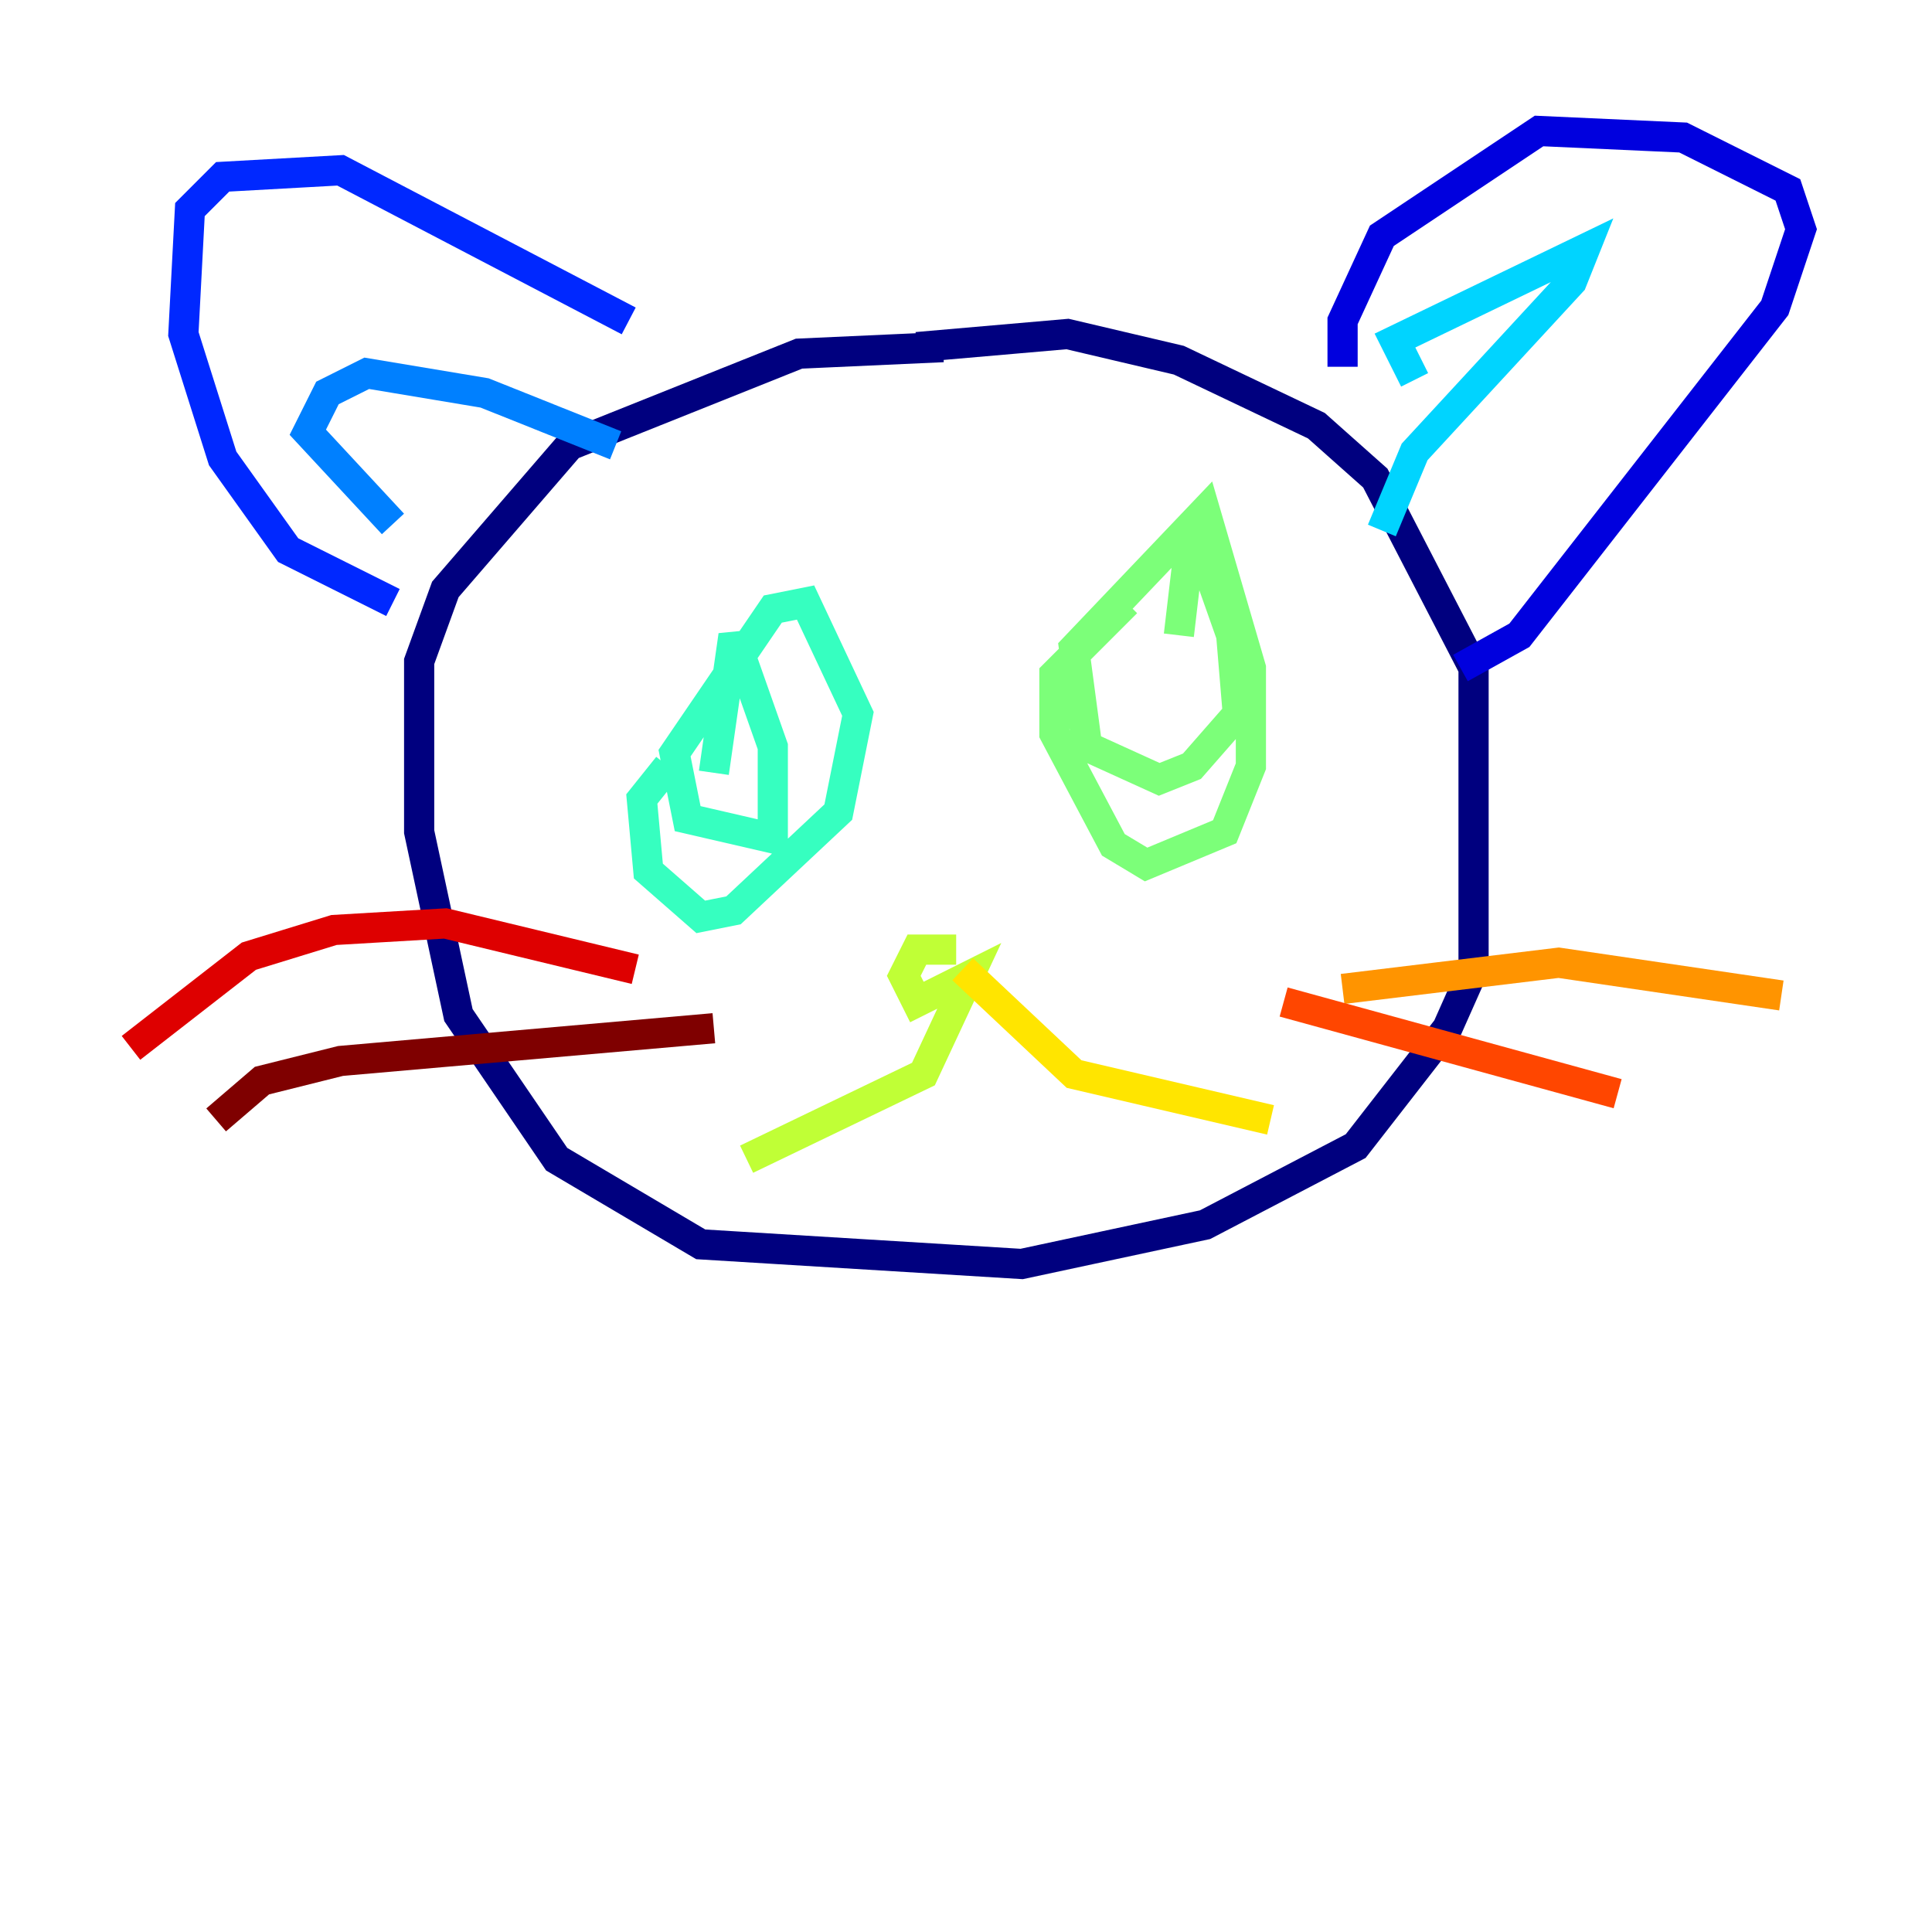 <?xml version="1.0" encoding="utf-8" ?>
<svg baseProfile="tiny" height="128" version="1.2" viewBox="0,0,128,128" width="128" xmlns="http://www.w3.org/2000/svg" xmlns:ev="http://www.w3.org/2001/xml-events" xmlns:xlink="http://www.w3.org/1999/xlink"><defs /><polyline fill="none" points="62.481,22.997 52.936,23.43 37.749,29.505 29.505,39.051 27.77,43.824 27.77,55.105 30.373,67.254 36.881,76.8 46.427,82.441 67.688,83.742 79.837,81.139 89.817,75.932 95.891,68.122 97.627,64.217 97.627,44.258 91.119,31.675 87.214,28.203 78.102,23.864 70.725,22.129 60.746,22.997" stroke="#00007f" stroke-width="2" /><polyline fill="none" points="88.949,24.298 88.949,21.261 91.552,15.62 101.966,8.678 111.512,9.112 118.454,12.583 119.322,15.186 117.586,20.393 100.664,42.088 96.759,44.258" stroke="#0000de" stroke-width="2" /><polyline fill="none" points="41.654,21.261 22.563,11.281 14.752,11.715 12.583,13.885 12.149,22.129 14.752,30.373 19.091,36.447 26.034,39.919" stroke="#0028ff" stroke-width="2" /><polyline fill="none" points="40.786,29.505 32.108,26.034 24.298,24.732 21.695,26.034 20.393,28.637 26.034,34.712" stroke="#0080ff" stroke-width="2" /><polyline fill="none" points="93.722,25.166 92.42,22.563 105.003,16.488 104.136,18.658 93.722,29.939 91.552,35.146" stroke="#00d4ff" stroke-width="2" /><polyline fill="none" points="44.258,50.766 42.522,52.936 42.956,57.709 46.427,60.746 48.597,60.312 55.539,53.803 56.841,47.295 53.37,39.919 51.2,40.352 44.691,49.898 45.559,54.237 51.2,55.539 51.2,49.464 48.597,42.088 47.295,51.2" stroke="#36ffc0" stroke-width="2" /><polyline fill="none" points="74.63,39.919 69.858,44.691 69.858,48.597 73.763,55.973 75.932,57.275 81.139,55.105 82.875,50.766 82.875,44.258 79.837,33.844 71.159,42.956 72.027,49.464 76.8,51.634 78.969,50.766 82.007,47.295 81.573,42.088 78.969,34.712 78.102,42.088" stroke="#7cff79" stroke-width="2" /><polyline fill="none" points="63.349,62.915 60.746,62.915 59.878,64.651 60.746,66.386 64.217,64.651 61.18,71.159 49.464,76.8" stroke="#c0ff36" stroke-width="2" /><polyline fill="none" points="63.783,64.217 71.159,71.159 84.176,74.197" stroke="#ffe500" stroke-width="2" /><polyline fill="none" points="88.949,65.519 103.268,63.783 118.02,65.953" stroke="#ff9400" stroke-width="2" /><polyline fill="none" points="85.044,66.386 107.173,72.461" stroke="#ff4600" stroke-width="2" /><polyline fill="none" points="42.088,64.217 29.505,61.18 22.129,61.614 16.488,63.349 8.678,69.424" stroke="#de0000" stroke-width="2" /><polyline fill="none" points="47.295,68.122 22.563,70.291 17.356,71.593 14.319,74.197" stroke="#7f0000" stroke-width="2" /></svg>